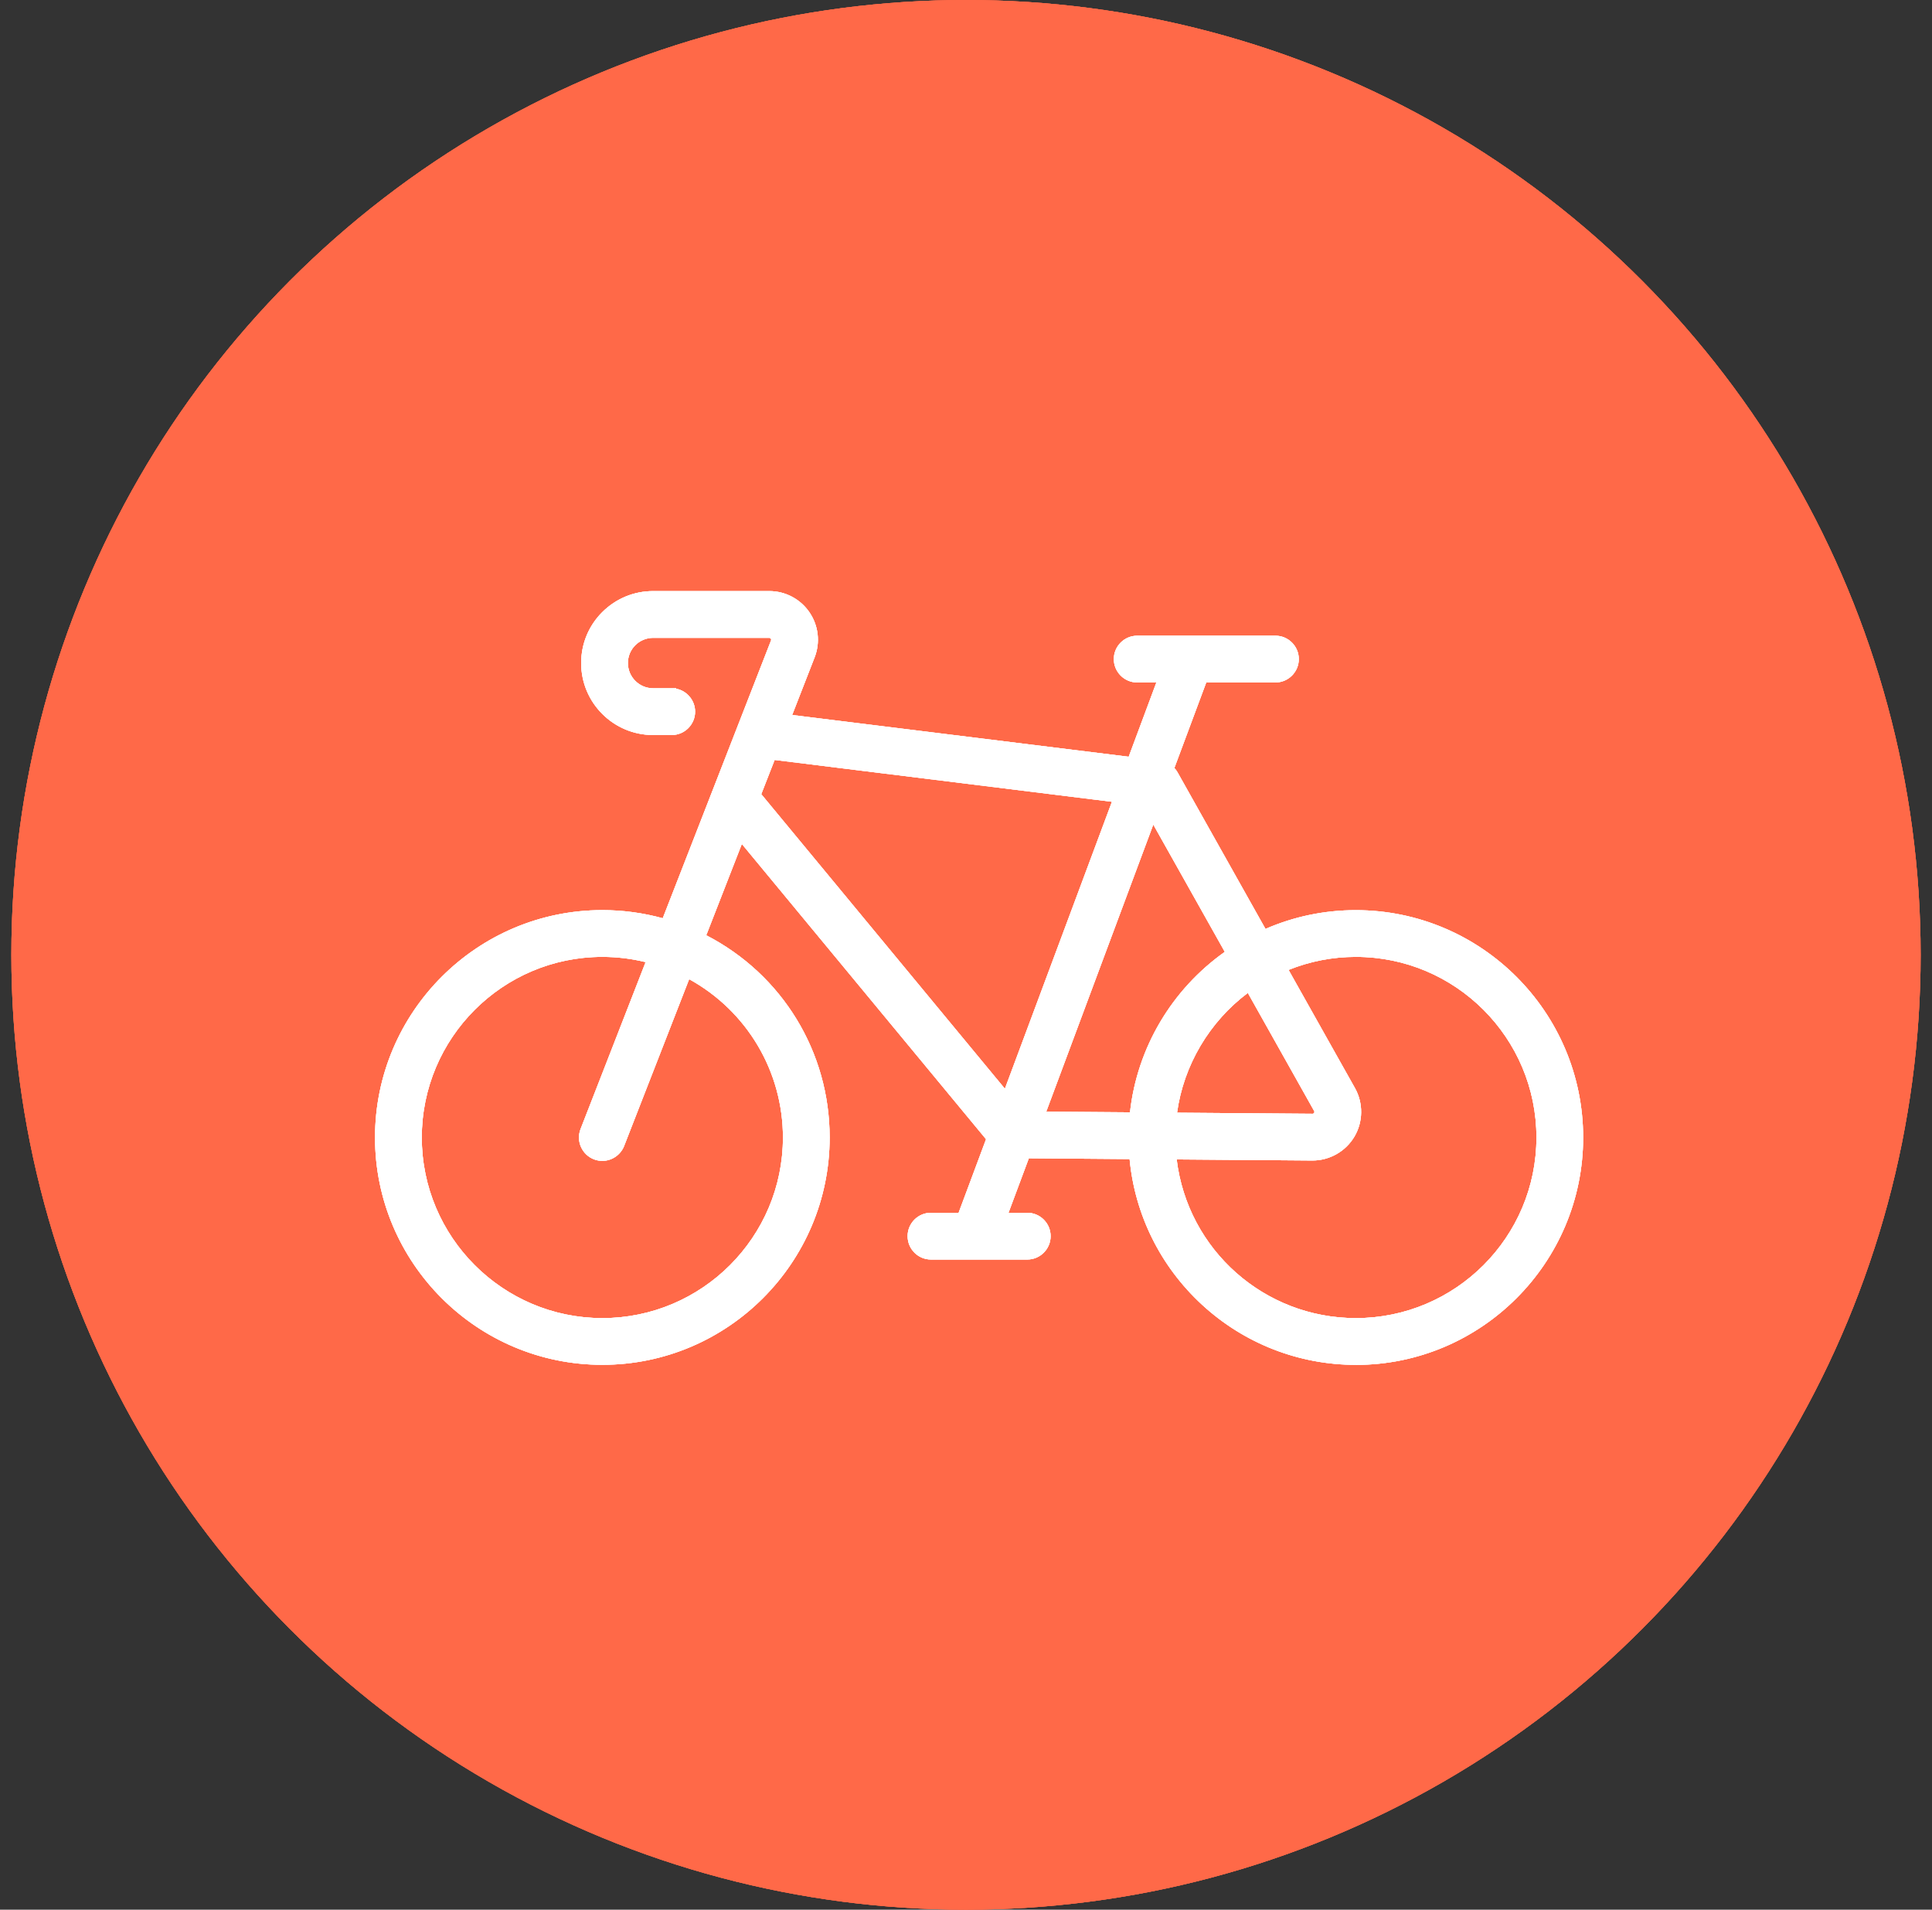 <svg width="85" height="84" viewBox="0 0 85 84" fill="none" xmlns="http://www.w3.org/2000/svg">
<rect x="0" y="0" width="85" height="84" fill="#333333" stroke="none"/>
<circle cx="42.5" cy="42" r="42" fill="#FF6948"/>
<circle cx="42.5" cy="42" r="42" fill="#FF6948"/>
<circle cx="42.5" cy="42" r="42" fill="#FF6948"/>
<path d="M59.653 40.086C58.232 40.086 56.879 40.386 55.655 40.926L51.763 33.999C51.721 33.923 51.667 33.855 51.607 33.794L53.035 29.966H56.116C56.654 29.966 57.091 29.528 57.091 28.99C57.091 28.452 56.654 28.014 56.116 28.014H52.355C52.342 28.014 52.331 28.014 52.318 28.014H50.033C49.495 28.014 49.057 28.452 49.057 28.99C49.057 29.528 49.495 29.966 50.033 29.966H50.953L49.694 33.342L34.779 31.493L35.792 28.897C36.042 28.255 35.96 27.53 35.57 26.962C35.181 26.393 34.537 26.052 33.847 26.052H28.738C27.907 26.052 27.125 26.376 26.537 26.964C25.948 27.552 25.625 28.334 25.625 29.166C25.625 30.883 27.02 32.28 28.737 32.28H29.557C30.095 32.28 30.533 31.842 30.533 31.304C30.533 30.814 30.17 30.408 29.7 30.339V30.328H28.737C28.096 30.328 27.576 29.807 27.576 29.166C27.576 28.855 27.696 28.564 27.916 28.344C28.132 28.128 28.431 28.004 28.737 28.004H33.846C33.891 28.004 33.933 28.026 33.958 28.062C33.983 28.1 33.989 28.147 33.973 28.188L29.19 40.455C28.334 40.214 27.433 40.086 26.502 40.086C21.015 40.086 16.552 44.548 16.552 50.034C16.552 55.52 21.015 59.983 26.501 59.983C31.987 59.983 36.45 55.52 36.45 50.034C36.45 46.169 34.234 42.812 31.007 41.165L32.622 37.023L43.442 50.1L42.212 53.399H40.961C40.423 53.399 39.985 53.836 39.985 54.374C39.985 54.913 40.423 55.35 40.961 55.35H42.859C42.87 55.35 42.88 55.351 42.891 55.351C42.899 55.351 42.907 55.35 42.917 55.35H45.197C45.735 55.35 46.173 54.913 46.173 54.374C46.173 53.836 45.735 53.399 45.197 53.399H44.297L45.231 50.895L49.748 50.93C50.203 55.997 54.472 59.981 59.655 59.981C65.141 59.981 69.604 55.518 69.604 50.033C69.604 44.547 65.141 40.084 59.655 40.084L59.653 40.086ZM33.993 33.507L34.046 33.37L48.991 35.224L44.228 47.993L33.433 34.945L33.993 33.508V33.507ZM50.73 36.146L53.954 41.885C51.658 43.496 50.07 46.05 49.761 48.981L45.955 48.95L50.73 36.146ZM54.916 43.596L57.863 48.842C57.886 48.883 57.886 48.936 57.861 48.977C57.837 49.018 57.795 49.041 57.744 49.043L51.726 48.995C52.014 46.787 53.204 44.859 54.916 43.596ZM57.73 50.995C57.735 50.995 57.741 50.995 57.746 50.995C58.481 50.995 59.168 50.603 59.543 49.969C59.92 49.331 59.929 48.532 59.565 47.886L56.617 42.637C57.554 42.252 58.579 42.037 59.653 42.037C64.063 42.037 67.649 45.625 67.649 50.034C67.649 54.442 64.062 58.031 59.653 58.031C55.553 58.031 52.164 54.928 51.71 50.948L57.73 50.996V50.995ZM25.592 49.679C25.397 50.181 25.645 50.748 26.147 50.944C26.263 50.989 26.382 51.009 26.5 51.009C26.891 51.009 27.261 50.773 27.411 50.388L30.293 42.994C32.794 44.347 34.498 46.995 34.498 50.033C34.498 54.442 30.911 58.03 26.501 58.03C22.091 58.03 18.504 54.443 18.504 50.034C18.504 45.624 22.091 42.037 26.5 42.037C27.181 42.037 27.843 42.123 28.474 42.285L25.591 49.681L25.592 49.679Z" fill="white"/>
<path d="M59.653 60.035C57.144 60.035 54.742 59.098 52.891 57.396C51.062 55.715 49.93 53.439 49.698 50.983L45.265 50.948L44.37 53.346H45.195C45.763 53.346 46.223 53.808 46.223 54.374C46.223 54.941 45.763 55.402 45.195 55.402H42.915C42.885 55.404 42.88 55.404 42.867 55.402H40.959C40.392 55.402 39.931 54.941 39.931 54.373C39.931 53.806 40.393 53.345 40.959 53.345H42.175L43.382 50.11L32.638 37.123L31.072 41.139C34.422 42.867 36.501 46.271 36.501 50.032C36.501 55.546 32.015 60.033 26.5 60.033C20.985 60.033 16.5 55.549 16.5 50.034C16.5 44.519 20.986 40.033 26.501 40.033C27.402 40.033 28.295 40.153 29.158 40.391L33.923 28.169C33.933 28.144 33.929 28.114 33.913 28.091C33.898 28.07 33.873 28.056 33.844 28.056H28.735C28.443 28.056 28.157 28.174 27.95 28.381C27.741 28.59 27.625 28.869 27.625 29.164C27.625 29.777 28.122 30.275 28.734 30.275H29.749V30.294C30.227 30.386 30.582 30.812 30.582 31.303C30.582 31.87 30.12 32.331 29.554 32.331H28.734C26.989 32.331 25.569 30.911 25.569 29.166C25.569 28.319 25.898 27.524 26.496 26.927C27.096 26.329 27.89 26 28.736 26H33.845C34.553 26 35.213 26.349 35.612 26.933C36.011 27.516 36.096 28.258 35.839 28.917L34.852 31.45L49.658 33.286L50.876 30.019H50.032C49.465 30.019 49.004 29.558 49.004 28.991C49.004 28.424 49.465 27.963 50.032 27.963H52.317C52.323 27.963 52.333 27.963 52.341 27.963H56.114C56.682 27.963 57.142 28.425 57.142 28.991C57.142 29.557 56.681 30.019 56.114 30.019H53.07L51.667 33.782C51.724 33.843 51.771 33.906 51.808 33.974L55.676 40.86C56.934 40.313 58.271 40.035 59.651 40.035C65.165 40.035 69.652 44.521 69.652 50.036C69.652 55.551 65.166 60.037 59.651 60.037L59.653 60.035ZM45.192 50.843L49.793 50.88L49.797 50.927C50.017 53.375 51.141 55.645 52.962 57.318C54.793 59.002 57.17 59.93 59.653 59.93C65.109 59.93 69.55 55.491 69.55 50.034C69.55 44.576 65.111 40.137 59.653 40.137C58.272 40.137 56.934 40.418 55.677 40.972L55.633 40.991L51.718 34.022C51.68 33.955 51.631 33.889 51.57 33.828L51.547 33.804L52.999 29.911H56.116C56.625 29.911 57.039 29.497 57.039 28.988C57.039 28.479 56.624 28.064 56.116 28.064H52.34C52.334 28.064 52.326 28.064 52.319 28.064H50.032C49.522 28.064 49.109 28.479 49.109 28.988C49.109 29.497 49.523 29.911 50.032 29.911H51.027L49.727 33.397L49.686 33.391L34.705 31.534L35.742 28.876C35.986 28.249 35.906 27.544 35.526 26.989C35.147 26.434 34.519 26.102 33.846 26.102H28.737C27.92 26.102 27.151 26.421 26.573 26.999C25.995 27.576 25.677 28.346 25.677 29.164C25.677 30.852 27.049 32.225 28.737 32.225H29.557C30.067 32.225 30.48 31.811 30.48 31.302C30.48 30.848 30.142 30.455 29.692 30.388L29.647 30.377H28.736C28.067 30.377 27.523 29.832 27.523 29.162C27.523 28.838 27.649 28.533 27.878 28.305C28.104 28.079 28.417 27.949 28.736 27.949H33.845C33.908 27.949 33.965 27.98 34 28.031C34.035 28.082 34.043 28.148 34.02 28.205L29.219 40.516L29.173 40.504C28.306 40.26 27.407 40.136 26.5 40.136C21.044 40.138 16.605 44.577 16.605 50.034C16.605 55.49 21.044 59.93 26.501 59.93C31.959 59.93 36.398 55.491 36.398 50.034C36.398 46.296 34.323 42.916 30.984 41.212L30.942 41.19L32.606 36.921L43.502 50.091L42.248 53.451H40.96C40.45 53.451 40.036 53.866 40.036 54.374C40.036 54.883 40.451 55.298 40.96 55.298H45.195C45.705 55.298 46.119 54.883 46.119 54.374C46.119 53.866 45.704 53.451 45.195 53.451H44.219L45.192 50.842V50.843ZM59.653 58.083C55.56 58.083 52.123 55.018 51.658 50.953L51.651 50.895L57.739 50.943C58.463 50.943 59.135 50.559 59.499 49.943C59.867 49.32 59.874 48.542 59.52 47.912L56.543 42.612L56.597 42.589C57.57 42.188 58.599 41.985 59.653 41.985C64.091 41.985 67.701 45.596 67.701 50.034C67.701 54.472 64.091 58.083 59.653 58.083ZM51.769 51C52.253 54.983 55.632 57.979 59.653 57.979C64.034 57.979 67.597 54.415 67.597 50.034C67.597 45.652 64.034 42.09 59.653 42.09C58.632 42.09 57.636 42.283 56.692 42.663L59.612 47.86C59.984 48.522 59.976 49.34 59.589 49.995C59.206 50.644 58.5 51.046 57.747 51.046H57.731L51.77 50.999L51.769 51ZM26.501 58.083C22.063 58.083 18.453 54.473 18.453 50.034C18.453 45.595 22.063 41.985 26.501 41.985C27.172 41.985 27.84 42.069 28.488 42.234L28.546 42.248L25.64 49.698C25.455 50.173 25.69 50.71 26.165 50.895C26.272 50.936 26.384 50.957 26.498 50.957C26.876 50.957 27.223 50.721 27.361 50.369L30.265 42.92L30.317 42.948C32.928 44.361 34.55 47.075 34.55 50.033C34.55 54.471 30.939 58.082 26.5 58.082L26.501 58.083ZM26.501 42.09C22.121 42.09 18.557 45.653 18.557 50.034C18.557 54.414 22.121 57.979 26.501 57.979C30.881 57.979 34.446 54.415 34.446 50.034C34.446 47.133 32.867 44.472 30.32 43.07L27.459 50.408C27.306 50.799 26.92 51.063 26.499 51.063C26.372 51.063 26.247 51.039 26.127 50.993C25.599 50.786 25.337 50.189 25.543 49.661L28.404 42.321C27.783 42.167 27.142 42.09 26.5 42.09H26.501ZM57.746 49.096L51.666 49.047L51.673 48.989C51.955 46.834 53.125 44.853 54.885 43.554L54.933 43.519L57.909 48.816C57.942 48.874 57.941 48.946 57.906 49.004C57.874 49.059 57.815 49.092 57.746 49.094V49.096ZM51.785 48.944L57.745 48.991C57.776 48.991 57.802 48.976 57.816 48.951C57.832 48.925 57.833 48.894 57.817 48.868L54.9 43.675C53.205 44.945 52.074 46.859 51.785 48.945V48.944ZM49.808 49.033L45.88 49.002L45.906 48.931L50.721 36.022L54.023 41.9L53.984 41.927C51.633 43.575 50.113 46.148 49.813 48.985L49.808 49.032V49.033ZM46.03 48.898L49.715 48.927C50.028 46.095 51.546 43.527 53.886 41.869L50.74 36.27L46.03 48.898ZM44.247 48.096L33.374 34.954L34.014 33.313L49.064 35.179L44.245 48.096H44.247ZM33.493 34.934L44.211 47.89L48.92 35.267L34.081 33.427L33.492 34.934H33.493Z" fill="white"/>
<path d="M59.653 60.035C57.144 60.035 54.742 59.098 52.891 57.396C51.062 55.715 49.93 53.439 49.698 50.983L45.265 50.948L44.37 53.346H45.195C45.763 53.346 46.223 53.808 46.223 54.374C46.223 54.941 45.763 55.402 45.195 55.402H42.915C42.885 55.404 42.88 55.404 42.867 55.402H40.959C40.392 55.402 39.931 54.941 39.931 54.373C39.931 53.806 40.393 53.345 40.959 53.345H42.175L43.382 50.11L32.638 37.123L31.072 41.139C34.422 42.867 36.501 46.271 36.501 50.032C36.501 55.546 32.015 60.033 26.5 60.033C20.985 60.033 16.5 55.549 16.5 50.034C16.5 44.519 20.986 40.033 26.501 40.033C27.402 40.033 28.295 40.153 29.158 40.391L33.923 28.169C33.933 28.144 33.929 28.114 33.913 28.091C33.898 28.07 33.873 28.056 33.844 28.056H28.735C28.443 28.056 28.157 28.174 27.95 28.381C27.741 28.59 27.625 28.869 27.625 29.164C27.625 29.777 28.122 30.275 28.734 30.275H29.749V30.294C30.227 30.386 30.582 30.812 30.582 31.303C30.582 31.87 30.12 32.331 29.554 32.331H28.734C26.989 32.331 25.569 30.911 25.569 29.166C25.569 28.319 25.898 27.524 26.496 26.927C27.096 26.329 27.89 26 28.736 26H33.845C34.553 26 35.213 26.349 35.612 26.933C36.011 27.516 36.096 28.258 35.839 28.917L34.852 31.45L49.658 33.286L50.876 30.019H50.032C49.465 30.019 49.004 29.558 49.004 28.991C49.004 28.424 49.465 27.963 50.032 27.963H52.317C52.323 27.963 52.333 27.963 52.341 27.963H56.114C56.682 27.963 57.142 28.425 57.142 28.991C57.142 29.557 56.681 30.019 56.114 30.019H53.07L51.667 33.782C51.724 33.843 51.771 33.906 51.808 33.974L55.676 40.86C56.934 40.313 58.271 40.035 59.651 40.035C65.165 40.035 69.652 44.521 69.652 50.036C69.652 55.551 65.166 60.037 59.651 60.037L59.653 60.035ZM45.192 50.843L49.793 50.88L49.797 50.927C50.017 53.375 51.141 55.645 52.962 57.318C54.793 59.002 57.17 59.93 59.653 59.93C65.109 59.93 69.55 55.491 69.55 50.034C69.55 44.576 65.111 40.137 59.653 40.137C58.272 40.137 56.934 40.418 55.677 40.972L55.633 40.991L51.718 34.022C51.68 33.955 51.631 33.889 51.57 33.828L51.547 33.804L52.999 29.911H56.116C56.625 29.911 57.039 29.497 57.039 28.988C57.039 28.479 56.624 28.064 56.116 28.064H52.34C52.334 28.064 52.326 28.064 52.319 28.064H50.032C49.522 28.064 49.109 28.479 49.109 28.988C49.109 29.497 49.523 29.911 50.032 29.911H51.027L49.727 33.397L49.686 33.391L34.705 31.534L35.742 28.876C35.986 28.249 35.906 27.544 35.526 26.989C35.147 26.434 34.519 26.102 33.846 26.102H28.737C27.92 26.102 27.151 26.421 26.573 26.999C25.995 27.576 25.677 28.346 25.677 29.164C25.677 30.852 27.049 32.225 28.737 32.225H29.557C30.067 32.225 30.48 31.811 30.48 31.302C30.48 30.848 30.142 30.455 29.692 30.388L29.647 30.377H28.736C28.067 30.377 27.523 29.832 27.523 29.162C27.523 28.838 27.649 28.533 27.878 28.305C28.104 28.079 28.417 27.949 28.736 27.949H33.845C33.908 27.949 33.965 27.98 34 28.031C34.035 28.082 34.043 28.148 34.02 28.205L29.219 40.516L29.173 40.504C28.306 40.26 27.407 40.136 26.5 40.136C21.044 40.138 16.605 44.577 16.605 50.034C16.605 55.49 21.044 59.93 26.501 59.93C31.959 59.93 36.398 55.491 36.398 50.034C36.398 46.296 34.323 42.916 30.984 41.212L30.942 41.19L32.606 36.921L43.502 50.091L42.248 53.451H40.96C40.45 53.451 40.036 53.866 40.036 54.374C40.036 54.883 40.451 55.298 40.96 55.298H45.195C45.705 55.298 46.119 54.883 46.119 54.374C46.119 53.866 45.704 53.451 45.195 53.451H44.219L45.192 50.842V50.843ZM59.653 58.083C55.56 58.083 52.123 55.018 51.658 50.953L51.651 50.895L57.739 50.943C58.463 50.943 59.135 50.559 59.499 49.943C59.867 49.32 59.874 48.542 59.52 47.912L56.543 42.612L56.597 42.589C57.57 42.188 58.599 41.985 59.653 41.985C64.091 41.985 67.701 45.596 67.701 50.034C67.701 54.472 64.091 58.083 59.653 58.083V58.083ZM51.769 51C52.253 54.983 55.632 57.979 59.653 57.979C64.034 57.979 67.597 54.415 67.597 50.034C67.597 45.652 64.034 42.09 59.653 42.09C58.632 42.09 57.636 42.283 56.692 42.663L59.612 47.86C59.984 48.522 59.976 49.34 59.589 49.995C59.206 50.644 58.5 51.046 57.747 51.046H57.731L51.77 50.999L51.769 51ZM26.501 58.083C22.063 58.083 18.453 54.473 18.453 50.034C18.453 45.595 22.063 41.985 26.501 41.985C27.172 41.985 27.84 42.069 28.488 42.234L28.546 42.248L25.64 49.698C25.455 50.173 25.69 50.71 26.165 50.895C26.272 50.936 26.384 50.957 26.498 50.957C26.876 50.957 27.223 50.721 27.361 50.369L30.265 42.92L30.317 42.948C32.928 44.361 34.55 47.075 34.55 50.033C34.55 54.471 30.939 58.082 26.5 58.082L26.501 58.083ZM26.501 42.09C22.121 42.09 18.557 45.653 18.557 50.034C18.557 54.414 22.121 57.979 26.501 57.979C30.881 57.979 34.446 54.415 34.446 50.034C34.446 47.133 32.867 44.472 30.32 43.07L27.459 50.408C27.306 50.799 26.92 51.063 26.499 51.063C26.372 51.063 26.247 51.039 26.127 50.993C25.599 50.786 25.337 50.189 25.543 49.661L28.404 42.321C27.783 42.167 27.142 42.09 26.5 42.09H26.501ZM57.746 49.096L51.666 49.047L51.673 48.989C51.955 46.834 53.125 44.853 54.885 43.554L54.933 43.519L57.909 48.816C57.942 48.874 57.941 48.946 57.906 49.004C57.874 49.059 57.815 49.092 57.746 49.094V49.096ZM51.785 48.944L57.745 48.991C57.776 48.991 57.802 48.976 57.816 48.951C57.832 48.925 57.833 48.894 57.817 48.868L54.9 43.675C53.205 44.945 52.074 46.859 51.785 48.945V48.944ZM49.808 49.033L45.88 49.002L45.906 48.931L50.721 36.022L54.023 41.9L53.984 41.927C51.633 43.575 50.113 46.148 49.813 48.985L49.808 49.032V49.033ZM46.03 48.898L49.715 48.927C50.028 46.095 51.546 43.527 53.886 41.869L50.74 36.27L46.03 48.898ZM44.247 48.096L33.374 34.954L34.014 33.313L49.064 35.179L44.245 48.096H44.247ZM33.493 34.934L44.211 47.89L48.92 35.267L34.081 33.427L33.492 34.934H33.493Z" fill="white"/>
<path d="M59.653 60.035C57.144 60.035 54.742 59.098 52.891 57.396C51.062 55.715 49.93 53.439 49.698 50.983L45.265 50.948L44.37 53.346H45.195C45.763 53.346 46.223 53.808 46.223 54.374C46.223 54.941 45.763 55.402 45.195 55.402H42.915C42.885 55.404 42.88 55.404 42.867 55.402H40.959C40.392 55.402 39.931 54.941 39.931 54.373C39.931 53.806 40.393 53.345 40.959 53.345H42.175L43.382 50.11L32.638 37.123L31.072 41.139C34.422 42.867 36.501 46.271 36.501 50.032C36.501 55.546 32.015 60.033 26.5 60.033C20.985 60.033 16.5 55.549 16.5 50.034C16.5 44.519 20.986 40.033 26.501 40.033C27.402 40.033 28.295 40.153 29.158 40.391L33.923 28.169C33.933 28.144 33.929 28.114 33.913 28.091C33.898 28.07 33.873 28.056 33.844 28.056H28.735C28.443 28.056 28.157 28.174 27.95 28.381C27.741 28.59 27.625 28.869 27.625 29.164C27.625 29.777 28.122 30.275 28.734 30.275H29.749V30.294C30.227 30.386 30.582 30.812 30.582 31.303C30.582 31.87 30.12 32.331 29.554 32.331H28.734C26.989 32.331 25.569 30.911 25.569 29.166C25.569 28.319 25.898 27.524 26.496 26.927C27.096 26.329 27.89 26 28.736 26H33.845C34.553 26 35.213 26.349 35.612 26.933C36.011 27.516 36.096 28.258 35.839 28.917L34.852 31.45L49.658 33.286L50.876 30.019H50.032C49.465 30.019 49.004 29.558 49.004 28.991C49.004 28.424 49.465 27.963 50.032 27.963H52.317C52.323 27.963 52.333 27.963 52.341 27.963H56.114C56.682 27.963 57.142 28.425 57.142 28.991C57.142 29.557 56.681 30.019 56.114 30.019H53.07L51.667 33.782C51.724 33.843 51.771 33.906 51.808 33.974L55.676 40.86C56.934 40.313 58.271 40.035 59.651 40.035C65.165 40.035 69.652 44.521 69.652 50.036C69.652 55.551 65.166 60.037 59.651 60.037L59.653 60.035ZM45.192 50.843L49.793 50.88L49.797 50.927C50.017 53.375 51.141 55.645 52.962 57.318C54.793 59.002 57.17 59.93 59.653 59.93C65.109 59.93 69.55 55.491 69.55 50.034C69.55 44.576 65.111 40.137 59.653 40.137C58.272 40.137 56.934 40.418 55.677 40.972L55.633 40.991L51.718 34.022C51.68 33.955 51.631 33.889 51.57 33.828L51.547 33.804L52.999 29.911H56.116C56.625 29.911 57.039 29.497 57.039 28.988C57.039 28.479 56.624 28.064 56.116 28.064H52.34C52.334 28.064 52.326 28.064 52.319 28.064H50.032C49.522 28.064 49.109 28.479 49.109 28.988C49.109 29.497 49.523 29.911 50.032 29.911H51.027L49.727 33.397L49.686 33.391L34.705 31.534L35.742 28.876C35.986 28.249 35.906 27.544 35.526 26.989C35.147 26.434 34.519 26.102 33.846 26.102H28.737C27.92 26.102 27.151 26.421 26.573 26.999C25.995 27.576 25.677 28.346 25.677 29.164C25.677 30.852 27.049 32.225 28.737 32.225H29.557C30.067 32.225 30.48 31.811 30.48 31.302C30.48 30.848 30.142 30.455 29.692 30.388L29.647 30.377H28.736C28.067 30.377 27.523 29.832 27.523 29.162C27.523 28.838 27.649 28.533 27.878 28.305C28.104 28.079 28.417 27.949 28.736 27.949H33.845C33.908 27.949 33.965 27.98 34 28.031C34.035 28.082 34.043 28.148 34.02 28.205L29.219 40.516L29.173 40.504C28.306 40.26 27.407 40.136 26.5 40.136C21.044 40.138 16.605 44.577 16.605 50.034C16.605 55.49 21.044 59.93 26.501 59.93C31.959 59.93 36.398 55.491 36.398 50.034C36.398 46.296 34.323 42.916 30.984 41.212L30.942 41.19L32.606 36.921L43.502 50.091L42.248 53.451H40.96C40.45 53.451 40.036 53.866 40.036 54.374C40.036 54.883 40.451 55.298 40.96 55.298H45.195C45.705 55.298 46.119 54.883 46.119 54.374C46.119 53.866 45.704 53.451 45.195 53.451H44.219L45.192 50.842V50.843ZM59.653 58.083C55.56 58.083 52.123 55.018 51.658 50.953L51.651 50.895L57.739 50.943C58.463 50.943 59.135 50.559 59.499 49.943C59.867 49.32 59.874 48.542 59.52 47.912L56.543 42.612L56.597 42.589C57.57 42.188 58.599 41.985 59.653 41.985C64.091 41.985 67.701 45.596 67.701 50.034C67.701 54.472 64.091 58.083 59.653 58.083V58.083ZM51.769 51C52.253 54.983 55.632 57.979 59.653 57.979C64.034 57.979 67.597 54.415 67.597 50.034C67.597 45.652 64.034 42.09 59.653 42.09C58.632 42.09 57.636 42.283 56.692 42.663L59.612 47.86C59.984 48.522 59.976 49.34 59.589 49.995C59.206 50.644 58.5 51.046 57.747 51.046H57.731L51.77 50.999L51.769 51ZM26.501 58.083C22.063 58.083 18.453 54.473 18.453 50.034C18.453 45.595 22.063 41.985 26.501 41.985C27.172 41.985 27.84 42.069 28.488 42.234L28.546 42.248L25.64 49.698C25.455 50.173 25.69 50.71 26.165 50.895C26.272 50.936 26.384 50.957 26.498 50.957C26.876 50.957 27.223 50.721 27.361 50.369L30.265 42.92L30.317 42.948C32.928 44.361 34.55 47.075 34.55 50.033C34.55 54.471 30.939 58.082 26.5 58.082L26.501 58.083ZM26.501 42.09C22.121 42.09 18.557 45.653 18.557 50.034C18.557 54.414 22.121 57.979 26.501 57.979C30.881 57.979 34.446 54.415 34.446 50.034C34.446 47.133 32.867 44.472 30.32 43.07L27.459 50.408C27.306 50.799 26.92 51.063 26.499 51.063C26.372 51.063 26.247 51.039 26.127 50.993C25.599 50.786 25.337 50.189 25.543 49.661L28.404 42.321C27.783 42.167 27.142 42.09 26.5 42.09H26.501ZM57.746 49.096L51.666 49.047L51.673 48.989C51.955 46.834 53.125 44.853 54.885 43.554L54.933 43.519L57.909 48.816C57.942 48.874 57.941 48.946 57.906 49.004C57.874 49.059 57.815 49.092 57.746 49.094V49.096ZM51.785 48.944L57.745 48.991C57.776 48.991 57.802 48.976 57.816 48.951C57.832 48.925 57.833 48.894 57.817 48.868L54.9 43.675C53.205 44.945 52.074 46.859 51.785 48.945V48.944ZM49.808 49.033L45.88 49.002L45.906 48.931L50.721 36.022L54.023 41.9L53.984 41.927C51.633 43.575 50.113 46.148 49.813 48.985L49.808 49.032V49.033ZM46.03 48.898L49.715 48.927C50.028 46.095 51.546 43.527 53.886 41.869L50.74 36.27L46.03 48.898ZM44.247 48.096L33.374 34.954L34.014 33.313L49.064 35.179L44.245 48.096H44.247ZM33.493 34.934L44.211 47.89L48.92 35.267L34.081 33.427L33.492 34.934H33.493Z" fill="white"/>
</svg>
